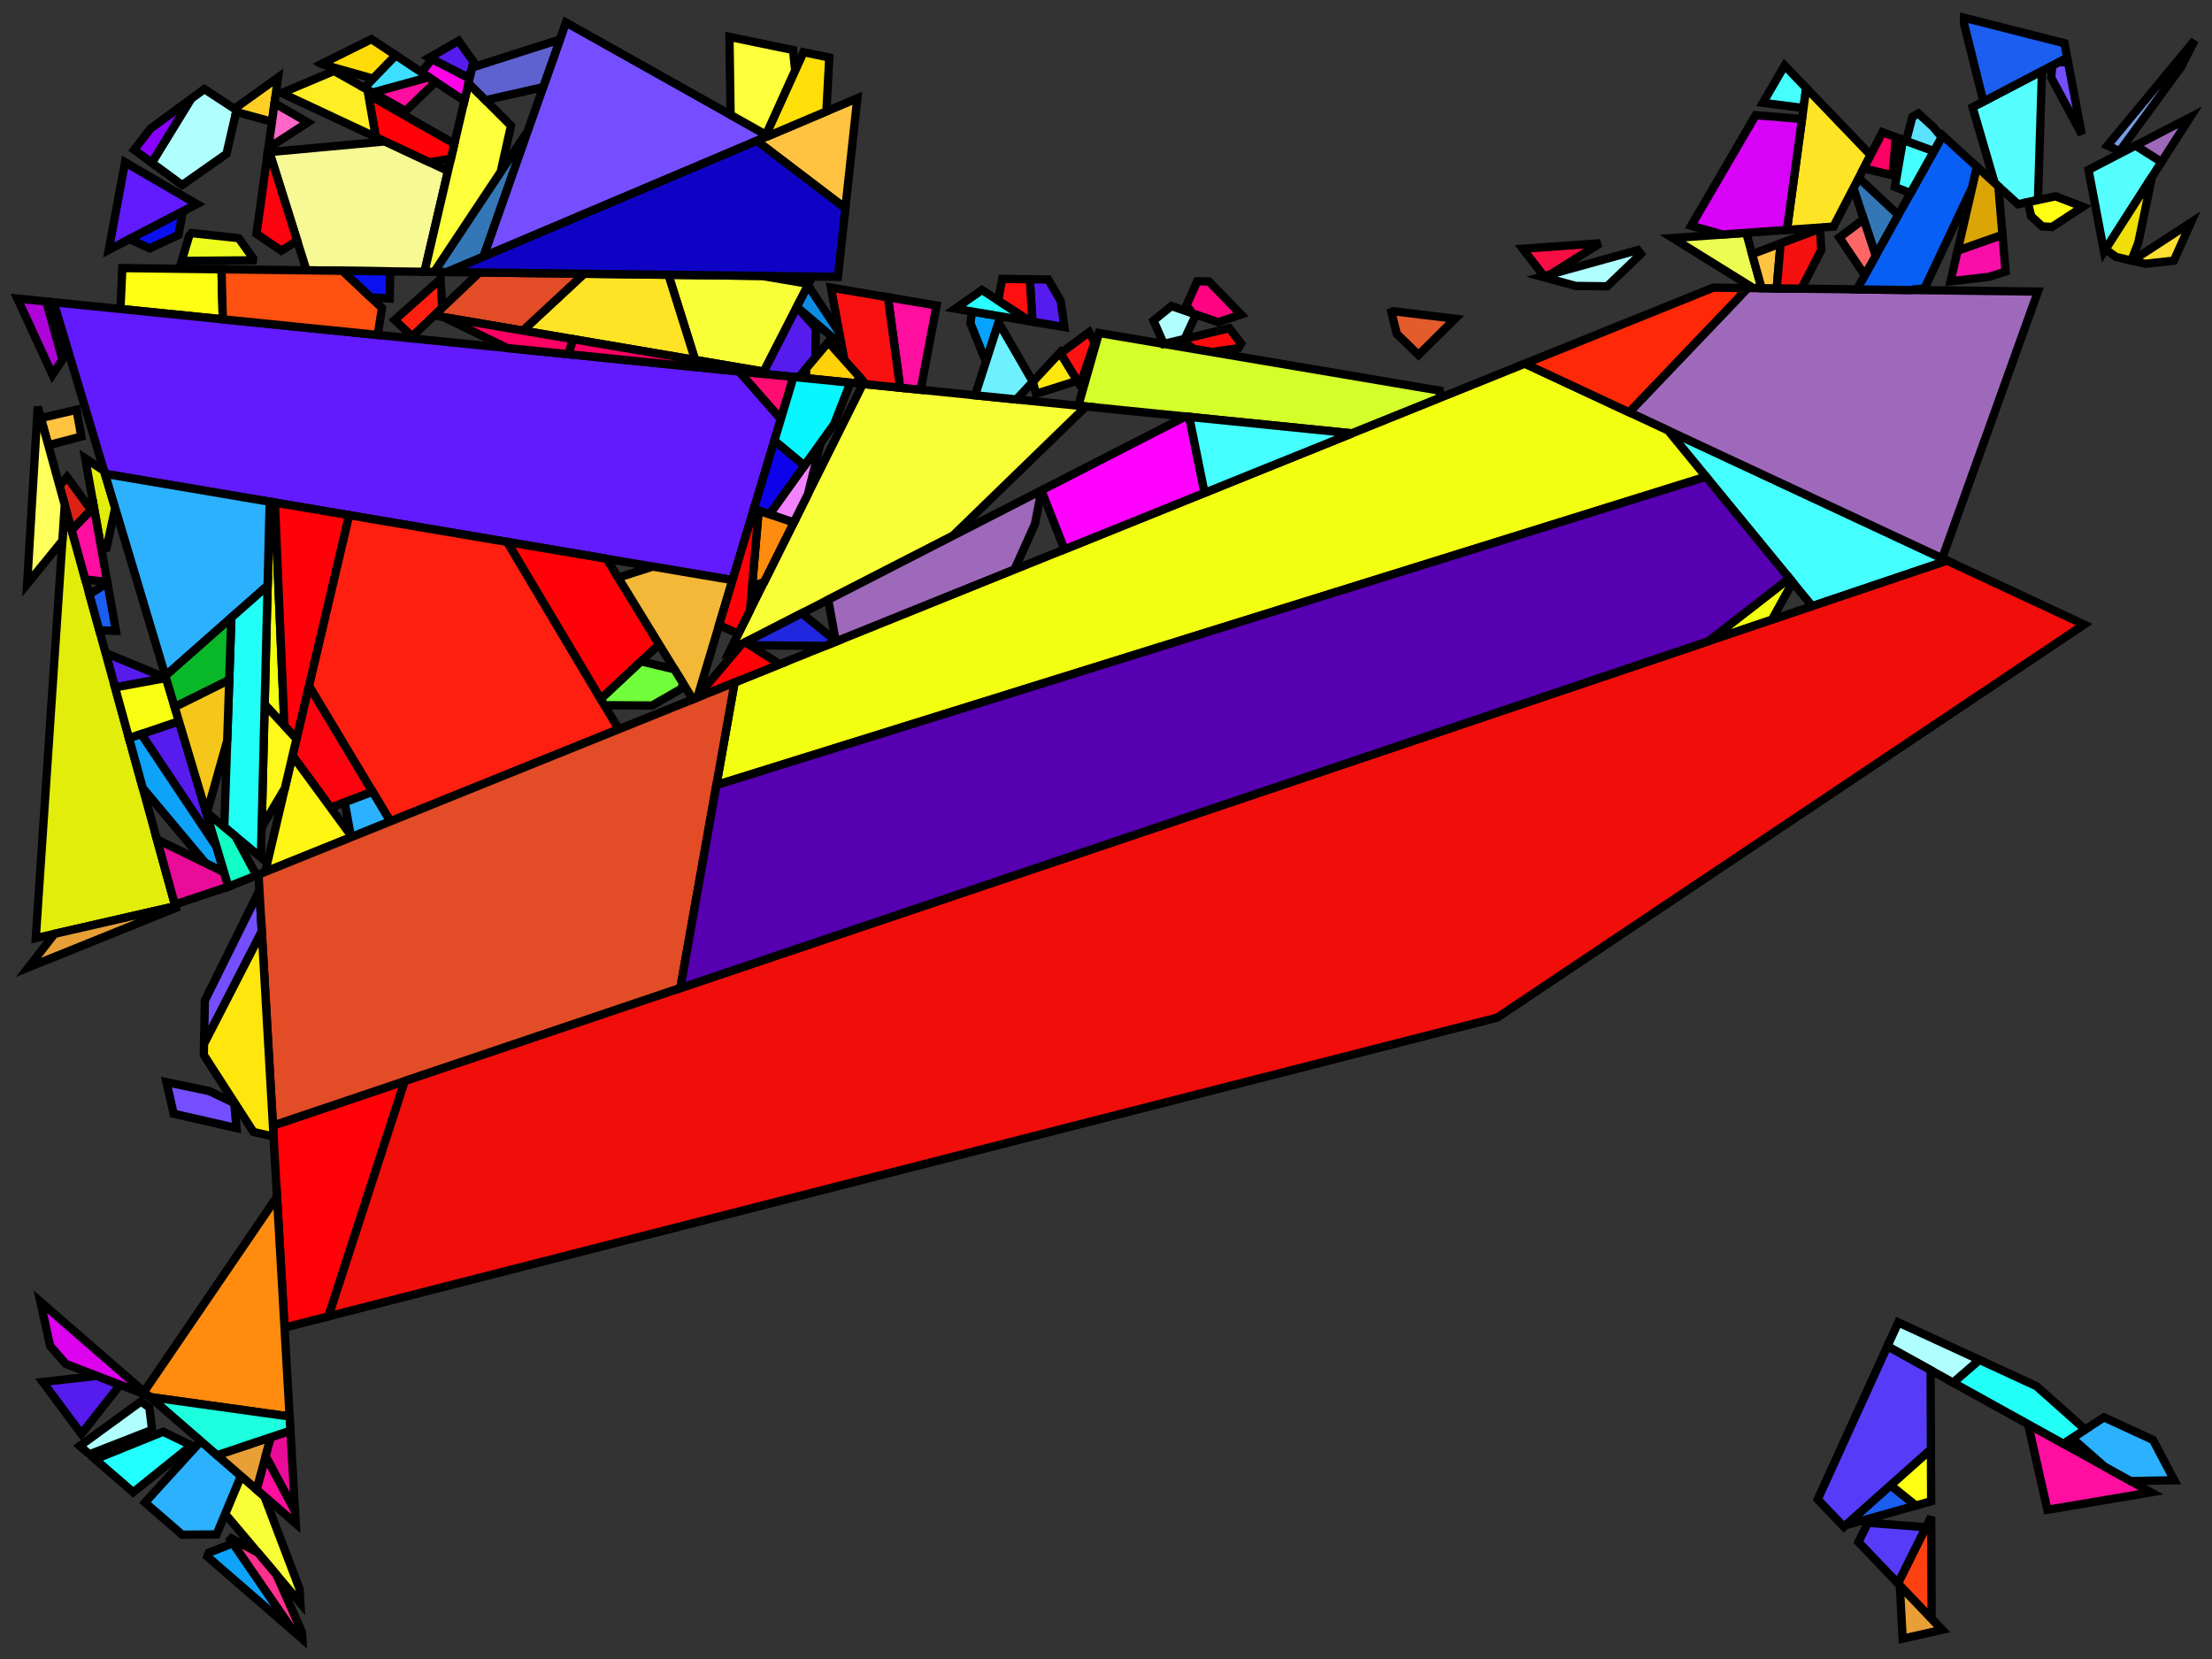 <?xml version="1.0" encoding="iso-8859-1" standalone="no"?>
<!DOCTYPE svg PUBLIC "-//W3C//DTD SVG 1.0//EN" "http://www.w3.org/TR/2001/REC-SVG-20010904/DTD/svg10.dtd">
<svg xmlns="http://www.w3.org/2000/svg" width="800" height="600">
<rect width="100%" height="100%" fill="#333333" stroke="none"/>
<path style="fill:rgb(0, 0, 0);fill-opacity:0.0;fill-rule:evenodd;stroke:rgb(0, 0, 0);stroke-width:0.0;" d="M 0, 600 L 800, 600 L 800, 0 L 0, 0 z "/>
<path style="fill:rgb(86, 255, 255);fill-opacity:1.0;fill-rule:evenodd;stroke:rgb(0, 0, 0);stroke-width:3.0;" d="M 781.74, 58.557 L 760.949, 91.01 L 755.339, 61.44 L 772.364, 52.632 z "/>
<path style="fill:rgb(86, 255, 255);fill-opacity:1.0;fill-rule:evenodd;stroke:rgb(0, 0, 0);stroke-width:3.0;" d="M 737.054, 72.344 L 729.843, 73.873 L 721.393, 66.171 L 713.413, 38.795 L 738.507, 25.652 z "/>
<path style="fill:rgb(255, 255, 19);fill-opacity:1.0;fill-rule:evenodd;stroke:rgb(0, 0, 0);stroke-width:3.0;" d="M 80.106, 97.392 L 80.576, 115.485 L 43.559, 111.747 L 44.236, 96.951 z "/>
<path style="fill:rgb(255, 255, 19);fill-opacity:1.0;fill-rule:evenodd;stroke:rgb(0, 0, 0);stroke-width:3.0;" d="M 698.426, 542.955 L 692.84, 544.517 L 683.705, 537.178 L 698.347, 524.137 z "/>
<path style="fill:rgb(255, 255, 19);fill-opacity:1.0;fill-rule:evenodd;stroke:rgb(0, 0, 0);stroke-width:3.0;" d="M 753.268, 74.781 L 742.141, 82.087 L 738.632, 81.884 L 734.607, 78.216 L 733.4, 73.119 L 743.422, 70.994 z "/>
<path style="fill:rgb(255, 13, 14);fill-opacity:1.0;fill-rule:evenodd;stroke:rgb(0, 0, 0);stroke-width:3.0;" d="M 448.853, 124.237 L 447.902, 125.933 L 438.249, 127.327 L 432.003, 126.27 L 426.812, 122.958 L 444.577, 118.699 z "/>
<path style="fill:rgb(212, 255, 43);fill-opacity:1.0;fill-rule:evenodd;stroke:rgb(0, 0, 0);stroke-width:3.0;" d="M 520.687, 141.276 L 520.822, 143.886 L 488.991, 156.729 L 389.984, 146.73 L 397.458, 120.425 z "/>
<path style="fill:rgb(237, 252, 81);fill-opacity:1.0;fill-rule:evenodd;stroke:rgb(0, 0, 0);stroke-width:3.0;" d="M 637.103, 104.236 L 634.122, 104.199 L 604.961, 86.094 L 631.539, 84.202 z "/>
<path style="fill:rgb(249, 255, 55);fill-opacity:1.0;fill-rule:evenodd;stroke:rgb(0, 0, 0);stroke-width:3.0;" d="M 275.526, 99.793 L 292.484, 102.662 L 276.222, 134.405 L 251.406, 130.181 L 241.735, 99.378 z "/>
<path style="fill:rgb(249, 255, 55);fill-opacity:1.0;fill-rule:evenodd;stroke:rgb(0, 0, 0);stroke-width:3.0;" d="M 95.601, 541.141 L 108.324, 574.607 L 108.619, 579.752 L 81.428, 547.51 L 87.144, 533.798 z "/>
<path style="fill:rgb(249, 255, 55);fill-opacity:1.0;fill-rule:evenodd;stroke:rgb(0, 0, 0);stroke-width:3.0;" d="M 392.763, 147.011 L 344.562, 193.809 L 264.098, 235.071 L 312.06, 138.861 z "/>
<path style="fill:rgb(86, 27, 237);fill-opacity:1.0;fill-rule:evenodd;stroke:rgb(0, 0, 0);stroke-width:3.0;" d="M 60.033, 245.194 L 60.039, 245.214 L 41.605, 248.612 L 38.177, 236.172 z "/>
<path style="fill:rgb(86, 27, 237);fill-opacity:1.0;fill-rule:evenodd;stroke:rgb(0, 0, 0);stroke-width:3.0;" d="M 43.44, 500.843 L 29.428, 518.582 L 15.461, 499.804 L 35.033, 497.603 z "/>
<path style="fill:rgb(86, 27, 237);fill-opacity:1.0;fill-rule:evenodd;stroke:rgb(0, 0, 0);stroke-width:3.0;" d="M 78.3, 306.267 L 51.073, 265.485 L 64.714, 260.844 z "/>
<path style="fill:rgb(86, 27, 237);fill-opacity:1.0;fill-rule:evenodd;stroke:rgb(0, 0, 0);stroke-width:3.0;" d="M 379.093, 101.066 L 383.621, 108.828 L 384.969, 118.311 L 373.403, 116.354 L 372.444, 100.984 z "/>
<path style="fill:rgb(86, 27, 237);fill-opacity:1.0;fill-rule:evenodd;stroke:rgb(0, 0, 0);stroke-width:3.0;" d="M 295.079, 118.67 L 294.903, 129.3 L 288.845, 136.517 L 275.814, 135.201 L 288.223, 110.98 z "/>
<path style="fill:rgb(86, 27, 237);fill-opacity:1.0;fill-rule:evenodd;stroke:rgb(0, 0, 0);stroke-width:3.0;" d="M 171.233, 22.354 L 170.374, 26.04 L 168.567, 27.739 L 155.233, 20.858 L 165.869, 14.758 z "/>
<path style="fill:rgb(240, 223, 9);fill-opacity:1.0;fill-rule:evenodd;stroke:rgb(0, 0, 0);stroke-width:3.0;" d="M 773.323, 87.895 L 770.81, 94.216 L 765.264, 92.924 L 761.503, 90.145 L 778.319, 63.898 z "/>
<path style="fill:rgb(175, 255, 255);fill-opacity:1.0;fill-rule:evenodd;stroke:rgb(0, 0, 0);stroke-width:3.0;" d="M 593.426, 91.867 L 581.25, 103.55 L 569.87, 103.41 L 557.636, 100.077 L 592.329, 90.452 z "/>
<path style="fill:rgb(175, 255, 255);fill-opacity:1.0;fill-rule:evenodd;stroke:rgb(0, 0, 0);stroke-width:3.0;" d="M 715.914, 491.822 L 706.403, 500.073 L 682.606, 486.884 L 686.53, 478.265 z "/>
<path style="fill:rgb(175, 255, 255);fill-opacity:1.0;fill-rule:evenodd;stroke:rgb(0, 0, 0);stroke-width:3.0;" d="M 85.554, 39.837 L 81.911, 55.659 L 65.863, 66.923 L 54.9, 58.867 L 69.089, 35.761 L 73.911, 32.224 z "/>
<path style="fill:rgb(175, 255, 255);fill-opacity:1.0;fill-rule:evenodd;stroke:rgb(0, 0, 0);stroke-width:3.0;" d="M 54.015, 509.013 L 55.008, 517.135 L 32.615, 525.87 L 31.76, 525.455 L 28.874, 522.952 L 50.965, 506.872 z "/>
<path style="fill:rgb(175, 255, 255);fill-opacity:1.0;fill-rule:evenodd;stroke:rgb(0, 0, 0);stroke-width:3.0;" d="M 432.557, 113.761 L 428.451, 122.565 L 420.883, 124.379 L 417.181, 115.942 L 423.667, 110.689 z "/>
<path style="fill:rgb(246, 249, 148);fill-opacity:1.0;fill-rule:evenodd;stroke:rgb(0, 0, 0);stroke-width:3.0;" d="M 162.031, 61.824 L 153.528, 98.294 L 110.836, 97.769 L 97.419, 55.004 L 139.227, 51.148 z "/>
<path style="fill:rgb(252, 3, 16);fill-opacity:1.0;fill-rule:evenodd;stroke:rgb(0, 0, 0);stroke-width:3.0;" d="M 134.757, 286.352 L 119.563, 292.087 L 105.792, 273.293 L 111.738, 247.986 z "/>
<path style="fill:rgb(252, 3, 16);fill-opacity:1.0;fill-rule:evenodd;stroke:rgb(0, 0, 0);stroke-width:3.0;" d="M 107.479, 87.069 L 101.73, 90.667 L 92.772, 84.574 L 97.02, 53.733 z "/>
<path style="fill:rgb(98, 27, 255);fill-opacity:1.0;fill-rule:evenodd;stroke:rgb(0, 0, 0);stroke-width:3.0;" d="M 267.299, 134.341 L 282.416, 151.523 L 264.939, 209.808 L 37.95, 171.361 L 19.39, 109.306 z "/>
<path style="fill:rgb(98, 27, 255);fill-opacity:1.0;fill-rule:evenodd;stroke:rgb(0, 0, 0);stroke-width:3.0;" d="M 71.189, 73.819 L 39.334, 90.374 L 45.222, 58.691 z "/>
<path style="fill:rgb(226, 237, 11);fill-opacity:1.0;fill-rule:evenodd;stroke:rgb(0, 0, 0);stroke-width:3.0;" d="M 63.404, 327.737 L 12.936, 339.288 L 23.424, 182.624 z "/>
<path style="fill:rgb(226, 237, 11);fill-opacity:1.0;fill-rule:evenodd;stroke:rgb(0, 0, 0);stroke-width:3.0;" d="M 37.631, 170.295 L 41.654, 183.745 L 38.544, 198.172 L 36.681, 198.667 L 30.821, 165.778 z "/>
<path style="fill:rgb(255, 31, 16);fill-opacity:1.0;fill-rule:evenodd;stroke:rgb(0, 0, 0);stroke-width:3.0;" d="M 183.468, 196.008 L 223.776, 263.732 L 141.18, 297.056 L 111.738, 247.986 L 126.231, 186.313 z "/>
<path style="fill:rgb(255, 31, 16);fill-opacity:1.0;fill-rule:evenodd;stroke:rgb(0, 0, 0);stroke-width:3.0;" d="M 159.939, 111.333 L 149.067, 121.678 L 142.74, 115.713 L 159.342, 100.903 z "/>
<path style="fill:rgb(52, 119, 182);fill-opacity:1.0;fill-rule:evenodd;stroke:rgb(0, 0, 0);stroke-width:3.0;" d="M 189.792, 50.441 L 174.886, 92.794 L 161.665, 98.394 L 157.03, 98.337 L 189.227, 49.876 z "/>
<path style="fill:rgb(52, 119, 182);fill-opacity:1.0;fill-rule:evenodd;stroke:rgb(0, 0, 0);stroke-width:3.0;" d="M 686.567, 77.761 L 678.367, 92.488 L 670.334, 68.013 L 672.234, 64.352 z "/>
<path style="fill:rgb(117, 79, 255);fill-opacity:1.0;fill-rule:evenodd;stroke:rgb(0, 0, 0);stroke-width:3.0;" d="M 747.984, 22.677 L 752.902, 48.6 L 741.849, 28.035 L 742.238, 23.697 L 744.719, 22.398 z "/>
<path style="fill:rgb(117, 79, 255);fill-opacity:1.0;fill-rule:evenodd;stroke:rgb(0, 0, 0);stroke-width:3.0;" d="M 94.677, 336.904 L 73.785, 377.538 L 74.09, 361.839 L 93.823, 322.016 z "/>
<path style="fill:rgb(117, 79, 255);fill-opacity:1.0;fill-rule:evenodd;stroke:rgb(0, 0, 0);stroke-width:3.0;" d="M 75.629, 394.585 L 84.704, 398.906 L 85.534, 407.986 L 62.809, 402.792 L 60.21, 391.376 z "/>
<path style="fill:rgb(117, 79, 255);fill-opacity:1.0;fill-rule:evenodd;stroke:rgb(0, 0, 0);stroke-width:3.0;" d="M 277.83, 49.192 L 174.886, 92.794 L 204.687, 8.122 z "/>
<path style="fill:rgb(228, 91, 44);fill-opacity:1.0;fill-rule:evenodd;stroke:rgb(0, 0, 0);stroke-width:3.0;" d="M 526.241, 115.27 L 513.018, 128.368 L 505.149, 120.712 L 503.222, 112.848 L 503.919, 112.559 z "/>
<path style="fill:rgb(27, 94, 240);fill-opacity:1.0;fill-rule:evenodd;stroke:rgb(0, 0, 0);stroke-width:3.0;" d="M 692.84, 544.517 L 667.517, 551.597 L 683.705, 537.178 z "/>
<path style="fill:rgb(27, 94, 240);fill-opacity:1.0;fill-rule:evenodd;stroke:rgb(0, 0, 0);stroke-width:3.0;" d="M 41.934, 228.143 L 35.917, 227.967 L 32.33, 214.948 L 38.845, 210.812 z "/>
<path style="fill:rgb(27, 94, 240);fill-opacity:1.0;fill-rule:evenodd;stroke:rgb(0, 0, 0);stroke-width:3.0;" d="M 746.648, 15.635 L 747.641, 20.867 L 717.331, 36.743 L 710.299, 8.542 L 710.332, 6.412 z "/>
<path style="fill:rgb(255, 81, 17);fill-opacity:1.0;fill-rule:evenodd;stroke:rgb(0, 0, 0);stroke-width:3.0;" d="M 123.876, 97.93 L 138.16, 111.395 L 136.581, 121.14 L 80.576, 115.485 L 80.106, 97.392 z "/>
<path style="fill:rgb(255, 3, 128);fill-opacity:1.0;fill-rule:evenodd;stroke:rgb(0, 0, 0);stroke-width:3.0;" d="M 436.015, 101.765 L 437.279, 101.845 L 448.841, 113.762 L 440.554, 116.525 L 431.066, 113.246 L 429.173, 110.294 L 432.998, 101.728 z "/>
<path style="fill:rgb(69, 255, 255);fill-opacity:1.0;fill-rule:evenodd;stroke:rgb(0, 0, 0);stroke-width:3.0;" d="M 704.188, 202.765 L 655.412, 219.224 L 603.273, 155.685 z "/>
<path style="fill:rgb(8, 163, 255);fill-opacity:1.0;fill-rule:evenodd;stroke:rgb(0, 0, 0);stroke-width:3.0;" d="M 361.871, 114.403 L 356.572, 130.833 L 350.984, 116.894 L 351.519, 112.651 z "/>
<path style="fill:rgb(110, 240, 255);fill-opacity:1.0;fill-rule:evenodd;stroke:rgb(0, 0, 0);stroke-width:3.0;" d="M 373.546, 138.065 L 367.584, 144.468 L 352.661, 142.961 L 361.153, 116.629 z "/>
<path style="fill:rgb(11, 16, 240);fill-opacity:1.0;fill-rule:evenodd;stroke:rgb(0, 0, 0);stroke-width:3.0;" d="M 64.575, 84.974 L 54.175, 89.814 L 46.789, 86.5 L 66.135, 76.446 z "/>
<path style="fill:rgb(11, 16, 240);fill-opacity:1.0;fill-rule:evenodd;stroke:rgb(0, 0, 0);stroke-width:3.0;" d="M 141.133, 98.142 L 140.943, 107.965 L 134.053, 107.524 L 123.876, 97.93 z "/>
<path style="fill:rgb(159, 105, 187);fill-opacity:1.0;fill-rule:evenodd;stroke:rgb(0, 0, 0);stroke-width:3.0;" d="M 376.653, 177.412 L 374.317, 189.467 L 366.899, 205.988 L 302.499, 231.971 L 302.23, 231.751 L 299.542, 216.896 L 376.634, 177.363 z "/>
<path style="fill:rgb(159, 105, 187);fill-opacity:1.0;fill-rule:evenodd;stroke:rgb(0, 0, 0);stroke-width:3.0;" d="M 781.74, 58.557 L 772.364, 52.632 L 792.067, 42.439 z "/>
<path style="fill:rgb(159, 105, 187);fill-opacity:1.0;fill-rule:evenodd;stroke:rgb(0, 0, 0);stroke-width:3.0;" d="M 737.041, 105.464 L 702.416, 201.938 L 589.202, 149.12 L 632.126, 104.175 z "/>
<path style="fill:rgb(220, 2, 237);fill-opacity:1.0;fill-rule:evenodd;stroke:rgb(0, 0, 0);stroke-width:3.0;" d="M 53.784, 504.83 L 23.773, 493.263 L 18.126, 486.749 L 14.608, 470.812 z "/>
<path style="fill:rgb(249, 255, 19);fill-opacity:1.0;fill-rule:evenodd;stroke:rgb(0, 0, 0);stroke-width:3.0;" d="M 64.714, 260.844 L 46.666, 266.984 L 41.605, 248.612 L 60.039, 245.214 z "/>
<path style="fill:rgb(252, 255, 57);fill-opacity:1.0;fill-rule:evenodd;stroke:rgb(0, 0, 0);stroke-width:3.0;" d="M 286.825, 18.089 L 287.596, 25.531 L 277.07, 48.765 L 264.227, 41.554 L 263.816, 13.338 z "/>
<path style="fill:rgb(252, 255, 57);fill-opacity:1.0;fill-rule:evenodd;stroke:rgb(0, 0, 0);stroke-width:3.0;" d="M 184.812, 45.462 L 181.1, 62.108 L 157.03, 98.337 L 153.528, 98.294 L 169.431, 30.084 z "/>
<path style="fill:rgb(255, 14, 159);fill-opacity:1.0;fill-rule:evenodd;stroke:rgb(0, 0, 0);stroke-width:3.0;" d="M 777.926, 539.713 L 740.476, 546.031 L 733.486, 515.083 z "/>
<path style="fill:rgb(255, 14, 159);fill-opacity:1.0;fill-rule:evenodd;stroke:rgb(0, 0, 0);stroke-width:3.0;" d="M 338.736, 110.489 L 332.968, 140.973 L 325.551, 140.224 L 321.113, 107.507 z "/>
<path style="fill:rgb(255, 14, 159);fill-opacity:1.0;fill-rule:evenodd;stroke:rgb(0, 0, 0);stroke-width:3.0;" d="M 106.71, 546.504 L 106.969, 551.012 L 92.8, 538.708 L 96.086, 526.589 z "/>
<path style="fill:rgb(255, 14, 159);fill-opacity:1.0;fill-rule:evenodd;stroke:rgb(0, 0, 0);stroke-width:3.0;" d="M 157.578, 29.588 L 146.676, 40.111 L 134.76, 33.463 L 155.033, 27.899 z "/>
<path style="fill:rgb(255, 14, 159);fill-opacity:1.0;fill-rule:evenodd;stroke:rgb(0, 0, 0);stroke-width:3.0;" d="M 38.787, 210.486 L 30.846, 209.563 L 25.902, 191.617 L 33.959, 183.389 z "/>
<path style="fill:rgb(42, 255, 255);fill-opacity:1.0;fill-rule:evenodd;stroke:rgb(0, 0, 0);stroke-width:3.0;" d="M 372.603, 116.219 L 345.476, 111.629 L 355.134, 104.865 z "/>
<path style="fill:rgb(243, 255, 16);fill-opacity:1.0;fill-rule:evenodd;stroke:rgb(0, 0, 0);stroke-width:3.0;" d="M 99.413, 181.771 L 102.846, 262.445 L 95.724, 254.809 L 97.543, 181.455 z "/>
<path style="fill:rgb(243, 255, 16);fill-opacity:1.0;fill-rule:evenodd;stroke:rgb(0, 0, 0);stroke-width:3.0;" d="M 603.273, 155.685 L 617.004, 172.417 L 259.09, 283.929 L 265.676, 246.827 L 551.475, 131.519 z "/>
<path style="fill:rgb(243, 255, 16);fill-opacity:1.0;fill-rule:evenodd;stroke:rgb(0, 0, 0);stroke-width:3.0;" d="M 648.307, 210.565 L 640.837, 224.142 L 617.876, 231.891 L 647.146, 209.15 z "/>
<path style="fill:rgb(255, 40, 7);fill-opacity:1.0;fill-rule:evenodd;stroke:rgb(0, 0, 0);stroke-width:3.0;" d="M 631.218, 104.164 L 629.01, 107.437 L 589.202, 149.12 L 551.475, 131.519 L 619.63, 104.021 z "/>
<path style="fill:rgb(13, 140, 228);fill-opacity:1.0;fill-rule:evenodd;stroke:rgb(0, 0, 0);stroke-width:3.0;" d="M 303.518, 120.197 L 304.384, 124.841 L 288.415, 111.195 L 288.223, 110.98 L 292.209, 103.199 z "/>
<path style="fill:rgb(8, 95, 246);fill-opacity:1.0;fill-rule:evenodd;stroke:rgb(0, 0, 0);stroke-width:3.0;" d="M 714.991, 60.336 L 713.291, 67.701 L 696.022, 104.283 L 690.534, 104.892 L 671.589, 104.66 L 702.571, 49.016 z "/>
<path style="fill:rgb(44, 177, 255);fill-opacity:1.0;fill-rule:evenodd;stroke:rgb(0, 0, 0);stroke-width:3.0;" d="M 87.144, 533.798 L 78.33, 554.943 L 65.881, 555.053 L 52.447, 543.4 L 72.65, 521.212 z "/>
<path style="fill:rgb(44, 177, 255);fill-opacity:1.0;fill-rule:evenodd;stroke:rgb(0, 0, 0);stroke-width:3.0;" d="M 141.18, 297.056 L 127.306, 302.654 L 126.787, 301.946 L 124.673, 290.158 L 134.757, 286.352 z "/>
<path style="fill:rgb(44, 177, 255);fill-opacity:1.0;fill-rule:evenodd;stroke:rgb(0, 0, 0);stroke-width:3.0;" d="M 778.669, 520.777 L 786.351, 535.358 L 770.606, 535.656 L 761.037, 530.352 L 749.392, 520.099 L 760.942, 512.598 z "/>
<path style="fill:rgb(44, 177, 255);fill-opacity:1.0;fill-rule:evenodd;stroke:rgb(0, 0, 0);stroke-width:3.0;" d="M 97.543, 181.455 L 96.791, 211.781 L 59.807, 244.438 L 37.95, 171.361 z "/>
<path style="fill:rgb(220, 34, 21);fill-opacity:1.0;fill-rule:evenodd;stroke:rgb(0, 0, 0);stroke-width:3.0;" d="M 32.95, 184.42 L 25.902, 191.617 L 21.491, 175.607 L 24.233, 172.525 z "/>
<path style="fill:rgb(255, 2, 255);fill-opacity:1.0;fill-rule:evenodd;stroke:rgb(0, 0, 0);stroke-width:3.0;" d="M 430.096, 150.781 L 435.651, 178.249 L 384.981, 198.693 L 376.634, 177.363 L 428.737, 150.644 z "/>
<path style="fill:rgb(69, 255, 255);fill-opacity:1.0;fill-rule:evenodd;stroke:rgb(0, 0, 0);stroke-width:3.0;" d="M 653.247, 31.827 L 652.264, 39.056 L 637.565, 37.196 L 645.438, 23.694 z "/>
<path style="fill:rgb(69, 255, 255);fill-opacity:1.0;fill-rule:evenodd;stroke:rgb(0, 0, 0);stroke-width:3.0;" d="M 699.425, 54.666 L 690.978, 69.838 L 685.321, 67.612 L 688.255, 50.556 z "/>
<path style="fill:rgb(69, 255, 255);fill-opacity:1.0;fill-rule:evenodd;stroke:rgb(0, 0, 0);stroke-width:3.0;" d="M 488.991, 156.729 L 435.651, 178.249 L 430.096, 150.781 z "/>
<path style="fill:rgb(249, 14, 67);fill-opacity:1.0;fill-rule:evenodd;stroke:rgb(0, 0, 0);stroke-width:3.0;" d="M 560.805, 99.198 L 558.397, 99.866 L 550.704, 89.957 L 578.714, 87.963 z "/>
<path style="fill:rgb(86, 60, 249);fill-opacity:1.0;fill-rule:evenodd;stroke:rgb(0, 0, 0);stroke-width:3.0;" d="M 696.561, 552.355 L 686.447, 572.685 L 672.125, 557.69 L 675.562, 550.733 z "/>
<path style="fill:rgb(86, 60, 249);fill-opacity:1.0;fill-rule:evenodd;stroke:rgb(0, 0, 0);stroke-width:3.0;" d="M 698.227, 495.542 L 698.347, 524.137 L 666.863, 552.18 L 657.395, 542.267 L 682.606, 486.884 z "/>
<path style="fill:rgb(255, 246, 19);fill-opacity:1.0;fill-rule:evenodd;stroke:rgb(0, 0, 0);stroke-width:3.0;" d="M 127.306, 302.654 L 95.916, 315.318 L 105.792, 273.293 z "/>
<path style="fill:rgb(255, 228, 37);fill-opacity:1.0;fill-rule:evenodd;stroke:rgb(0, 0, 0);stroke-width:3.0;" d="M 241.735, 99.378 L 251.406, 130.181 L 189.101, 119.576 L 211.246, 99.003 z "/>
<path style="fill:rgb(255, 228, 37);fill-opacity:1.0;fill-rule:evenodd;stroke:rgb(0, 0, 0);stroke-width:3.0;" d="M 676.528, 56.077 L 663.1, 81.955 L 646.268, 83.154 L 653.247, 31.827 z "/>
<path style="fill:rgb(255, 249, 27);fill-opacity:1.0;fill-rule:evenodd;stroke:rgb(0, 0, 0);stroke-width:3.0;" d="M 107.235, 267.151 L 103.004, 285.156 L 94.621, 299.255 L 95.724, 254.809 z "/>
<path style="fill:rgb(243, 130, 255);fill-opacity:1.0;fill-rule:evenodd;stroke:rgb(0, 0, 0);stroke-width:3.0;" d="M 292.218, 178.665 L 287.078, 188.975 L 278.309, 185.982 L 296.743, 160.274 z "/>
<path style="fill:rgb(255, 1, 7);fill-opacity:1.0;fill-rule:evenodd;stroke:rgb(0, 0, 0);stroke-width:3.0;" d="M 282.005, 240.239 L 253.76, 251.635 L 255.766, 247.657 L 268.216, 232.959 L 269.549, 232.276 z "/>
<path style="fill:rgb(255, 1, 7);fill-opacity:1.0;fill-rule:evenodd;stroke:rgb(0, 0, 0);stroke-width:3.0;" d="M 164.326, 51.982 L 163.063, 57.397 L 155.321, 58.683 L 135.899, 49.59 L 133.209, 34.27 z "/>
<path style="fill:rgb(255, 1, 7);fill-opacity:1.0;fill-rule:evenodd;stroke:rgb(0, 0, 0);stroke-width:3.0;" d="M 118.81, 476.073 L 102.9, 480.139 L 98.706, 407.082 L 146.38, 390.995 z "/>
<path style="fill:rgb(255, 1, 7);fill-opacity:1.0;fill-rule:evenodd;stroke:rgb(0, 0, 0);stroke-width:3.0;" d="M 219.394, 202.093 L 238.388, 233.056 L 217.283, 252.822 L 183.468, 196.008 z "/>
<path style="fill:rgb(226, 76, 38);fill-opacity:1.0;fill-rule:evenodd;stroke:rgb(0, 0, 0);stroke-width:3.0;" d="M 246.055, 357.36 L 98.706, 407.082 L 93.494, 316.296 L 265.676, 246.827 z "/>
<path style="fill:rgb(226, 76, 38);fill-opacity:1.0;fill-rule:evenodd;stroke:rgb(0, 0, 0);stroke-width:3.0;" d="M 211.246, 99.003 L 189.101, 119.576 L 157.015, 114.115 L 173.386, 98.538 z "/>
<path style="fill:rgb(119, 157, 231);fill-opacity:1.0;fill-rule:evenodd;stroke:rgb(0, 0, 0);stroke-width:3.0;" d="M 788.788, 24.287 L 766.605, 54.674 L 762.189, 52.661 L 793.728, 14.601 z "/>
<path style="fill:rgb(255, 140, 14);fill-opacity:1.0;fill-rule:evenodd;stroke:rgb(0, 0, 0);stroke-width:3.0;" d="M 287.078, 188.975 L 276.359, 210.477 L 272.004, 212.01 L 274.371, 184.638 z "/>
<path style="fill:rgb(255, 140, 14);fill-opacity:1.0;fill-rule:evenodd;stroke:rgb(0, 0, 0);stroke-width:3.0;" d="M 104.747, 512.303 L 54.29, 505.269 L 52.092, 503.36 L 100.185, 432.834 z "/>
<path style="fill:rgb(231, 159, 54);fill-opacity:1.0;fill-rule:evenodd;stroke:rgb(0, 0, 0);stroke-width:3.0;" d="M 92.8, 538.708 L 78.503, 526.294 L 97.929, 519.794 z "/>
<path style="fill:rgb(231, 159, 54);fill-opacity:1.0;fill-rule:evenodd;stroke:rgb(0, 0, 0);stroke-width:3.0;" d="M 63.578, 328.366 L 10.307, 349.858 L 19.694, 337.741 L 63.404, 327.737 z "/>
<path style="fill:rgb(231, 159, 54);fill-opacity:1.0;fill-rule:evenodd;stroke:rgb(0, 0, 0);stroke-width:3.0;" d="M 702.443, 589.434 L 688.123, 592.648 L 687.085, 573.354 z "/>
<path style="fill:rgb(249, 16, 17);fill-opacity:1.0;fill-rule:evenodd;stroke:rgb(0, 0, 0);stroke-width:3.0;" d="M 321.113, 107.507 L 325.551, 140.224 L 313.18, 138.974 L 305.39, 130.237 L 300.502, 104.019 z "/>
<path style="fill:rgb(33, 255, 246);fill-opacity:1.0;fill-rule:evenodd;stroke:rgb(0, 0, 0);stroke-width:3.0;" d="M 736.501, 501.321 L 754.146, 517.012 L 746.235, 522.149 L 706.403, 500.073 L 715.914, 491.822 z "/>
<path style="fill:rgb(33, 255, 246);fill-opacity:1.0;fill-rule:evenodd;stroke:rgb(0, 0, 0);stroke-width:3.0;" d="M 94.352, 310.095 L 81.11, 299.116 L 83.67, 223.367 L 96.791, 211.781 z "/>
<path style="fill:rgb(252, 64, 17);fill-opacity:1.0;fill-rule:evenodd;stroke:rgb(0, 0, 0);stroke-width:3.0;" d="M 698.604, 585.414 L 686.447, 572.685 L 698.449, 548.558 z "/>
<path style="fill:rgb(255, 13, 115);fill-opacity:1.0;fill-rule:evenodd;stroke:rgb(0, 0, 0);stroke-width:3.0;" d="M 286.973, 136.328 L 282.416, 151.523 L 267.299, 134.341 z "/>
<path style="fill:rgb(255, 237, 37);fill-opacity:1.0;fill-rule:evenodd;stroke:rgb(0, 0, 0);stroke-width:3.0;" d="M 132.883, 32.416 L 135.899, 49.59 L 101.852, 33.65 L 120.785, 25.665 z "/>
<path style="fill:rgb(255, 220, 7);fill-opacity:1.0;fill-rule:evenodd;stroke:rgb(0, 0, 0);stroke-width:3.0;" d="M 143.133, 19.999 L 134.967, 28.457 L 116.32, 23.174 L 116.261, 23.141 L 134.337, 14.161 z "/>
<path style="fill:rgb(9, 184, 40);fill-opacity:1.0;fill-rule:evenodd;stroke:rgb(0, 0, 0);stroke-width:3.0;" d="M 82.907, 245.933 L 63.178, 255.711 L 59.807, 244.438 L 83.67, 223.367 z "/>
<path style="fill:rgb(255, 231, 14);fill-opacity:1.0;fill-rule:evenodd;stroke:rgb(0, 0, 0);stroke-width:3.0;" d="M 389.623, 137.7 L 374.684, 142.426 L 373.553, 138.058 L 383.387, 127.499 z "/>
<path style="fill:rgb(255, 231, 14);fill-opacity:1.0;fill-rule:evenodd;stroke:rgb(0, 0, 0);stroke-width:3.0;" d="M 98.934, 411.048 L 91.653, 409.384 L 73.707, 381.55 L 73.785, 377.538 L 94.677, 336.904 z "/>
<path style="fill:rgb(237, 252, 30);fill-opacity:1.0;fill-rule:evenodd;stroke:rgb(0, 0, 0);stroke-width:3.0;" d="M 85.874, 86.075 L 86.401, 86.236 L 91.554, 93.416 L 91.454, 94.143 L 65.729, 94.365 L 68.355, 85.462 L 69.251, 84.29 z "/>
<path style="fill:rgb(246, 199, 27);fill-opacity:1.0;fill-rule:evenodd;stroke:rgb(0, 0, 0);stroke-width:3.0;" d="M 82.165, 267.913 L 74.838, 293.915 L 74.528, 293.658 L 63.178, 255.711 L 82.907, 245.933 z "/>
<path style="fill:rgb(12, 163, 249);fill-opacity:1.0;fill-rule:evenodd;stroke:rgb(0, 0, 0);stroke-width:3.0;" d="M 78.3, 306.267 L 81.052, 315.47 L 74.373, 312.206 L 51.638, 285.029 L 46.666, 266.984 L 51.073, 265.485 z "/>
<path style="fill:rgb(12, 163, 249);fill-opacity:1.0;fill-rule:evenodd;stroke:rgb(0, 0, 0);stroke-width:3.0;" d="M 106.123, 589.959 L 74.99, 562.954 L 75.586, 561.525 L 84.252, 558.139 z "/>
<path style="fill:rgb(234, 11, 152);fill-opacity:1.0;fill-rule:evenodd;stroke:rgb(0, 0, 0);stroke-width:3.0;" d="M 106.71, 546.504 L 96.086, 526.589 L 97.929, 519.794 L 105.04, 517.415 z "/>
<path style="fill:rgb(234, 11, 152);fill-opacity:1.0;fill-rule:evenodd;stroke:rgb(0, 0, 0);stroke-width:3.0;" d="M 81.052, 315.47 L 82.608, 320.67 L 63.229, 327.099 L 56.753, 303.595 z "/>
<path style="fill:rgb(175, 4, 217);fill-opacity:1.0;fill-rule:evenodd;stroke:rgb(0, 0, 0);stroke-width:3.0;" d="M 16.737, 109.038 L 22.565, 130.077 L 18.964, 135.509 L 6.309, 107.985 z "/>
<path style="fill:rgb(255, 194, 65);fill-opacity:1.0;fill-rule:evenodd;stroke:rgb(0, 0, 0);stroke-width:3.0;" d="M 642.564, 104.303 L 637.103, 104.236 L 633.676, 91.897 L 643.978, 88.048 z "/>
<path style="fill:rgb(255, 194, 65);fill-opacity:1.0;fill-rule:evenodd;stroke:rgb(0, 0, 0);stroke-width:3.0;" d="M 305.739, 75.317 L 273.69, 50.945 L 310.072, 35.536 z "/>
<path style="fill:rgb(255, 194, 65);fill-opacity:1.0;fill-rule:evenodd;stroke:rgb(0, 0, 0);stroke-width:3.0;" d="M 29.413, 157.875 L 17.471, 161.015 L 14.766, 151.199 L 27.689, 148.203 z "/>
<path style="fill:rgb(30, 255, 223);fill-opacity:1.0;fill-rule:evenodd;stroke:rgb(0, 0, 0);stroke-width:3.0;" d="M 104.747, 512.303 L 105.04, 517.415 L 78.503, 526.294 L 54.29, 505.269 z "/>
<path style="fill:rgb(255, 103, 102);fill-opacity:1.0;fill-rule:evenodd;stroke:rgb(0, 0, 0);stroke-width:3.0;" d="M 678.367, 92.488 L 674.437, 99.546 L 665.228, 85.891 L 674.035, 79.289 z "/>
<path style="fill:rgb(255, 207, 37);fill-opacity:1.0;fill-rule:evenodd;stroke:rgb(0, 0, 0);stroke-width:3.0;" d="M 98.356, 44.038 L 85.407, 40.474 L 85.846, 38.569 L 100.563, 28.016 z "/>
<path style="fill:rgb(255, 209, 7);fill-opacity:1.0;fill-rule:evenodd;stroke:rgb(0, 0, 0);stroke-width:3.0;" d="M 310.697, 136.189 L 309.915, 138.645 L 291.616, 136.797 L 291.494, 133.362 L 299.584, 123.724 z "/>
<path style="fill:rgb(243, 184, 55);fill-opacity:1.0;fill-rule:evenodd;stroke:rgb(0, 0, 0);stroke-width:3.0;" d="M 264.939, 209.808 L 252.209, 252.261 L 250.573, 252.921 L 223.575, 208.908 L 236.072, 204.918 z "/>
<path style="fill:rgb(252, 18, 18);fill-opacity:1.0;fill-rule:evenodd;stroke:rgb(0, 0, 0);stroke-width:3.0;" d="M 395.895, 123.847 L 390.62, 139.332 L 383.561, 127.783 L 393.878, 120.126 z "/>
<path style="fill:rgb(255, 223, 49);fill-opacity:1.0;fill-rule:evenodd;stroke:rgb(0, 0, 0);stroke-width:3.0;" d="M 786.204, 94.267 L 775.927, 95.408 L 771.135, 94.292 L 792.385, 80.465 z "/>
<path style="fill:rgb(14, 2, 237);fill-opacity:1.0;fill-rule:evenodd;stroke:rgb(0, 0, 0);stroke-width:3.0;" d="M 290.927, 168.384 L 278.309, 185.982 L 272.661, 184.055 L 280.076, 159.327 z "/>
<path style="fill:rgb(7, 246, 255);fill-opacity:1.0;fill-rule:evenodd;stroke:rgb(0, 0, 0);stroke-width:3.0;" d="M 307.551, 138.406 L 301.696, 153.366 L 290.927, 168.384 L 280.076, 159.327 L 286.973, 136.328 z "/>
<path style="fill:rgb(255, 102, 199);fill-opacity:1.0;fill-rule:evenodd;stroke:rgb(0, 0, 0);stroke-width:3.0;" d="M 111.319, 44.273 L 97.049, 53.526 L 99.281, 37.322 z "/>
<path style="fill:rgb(91, 226, 252);fill-opacity:1.0;fill-rule:evenodd;stroke:rgb(0, 0, 0);stroke-width:3.0;" d="M 699.09, 45.842 L 702.245, 49.603 L 699.425, 54.666 L 689.373, 50.967 L 691.642, 42.249 L 693.798, 41.019 z "/>
<path style="fill:rgb(255, 1, 9);fill-opacity:1.0;fill-rule:evenodd;stroke:rgb(0, 0, 0);stroke-width:3.0;" d="M 274.371, 184.638 L 271.251, 220.722 L 267.02, 229.209 L 260.057, 226.087 L 272.661, 184.055 z "/>
<path style="fill:rgb(255, 1, 9);fill-opacity:1.0;fill-rule:evenodd;stroke:rgb(0, 0, 0);stroke-width:3.0;" d="M 126.231, 186.313 L 107.235, 267.151 L 102.846, 262.445 L 99.413, 181.771 z "/>
<path style="fill:rgb(255, 3, 231);fill-opacity:1.0;fill-rule:evenodd;stroke:rgb(0, 0, 0);stroke-width:3.0;" d="M 169.826, 28.389 L 167.943, 36.468 L 152.445, 26.18 L 156.235, 21.375 z "/>
<path style="fill:rgb(17, 255, 197);fill-opacity:1.0;fill-rule:evenodd;stroke:rgb(0, 0, 0);stroke-width:3.0;" d="M 85.151, 302.466 L 92.756, 316.593 L 82.612, 320.686 L 74.528, 293.658 z "/>
<path style="fill:rgb(240, 13, 10);fill-opacity:1.0;fill-rule:evenodd;stroke:rgb(0, 0, 0);stroke-width:3.0;" d="M 753.741, 225.883 L 541.477, 368.037 L 118.81, 476.073 L 146.38, 390.995 L 704.188, 202.765 z "/>
<path style="fill:rgb(252, 0, 100);fill-opacity:1.0;fill-rule:evenodd;stroke:rgb(0, 0, 0);stroke-width:3.0;" d="M 207.297, 122.673 L 205.581, 128.108 L 183.441, 125.873 L 160.375, 114.687 z "/>
<path style="fill:rgb(252, 0, 100);fill-opacity:1.0;fill-rule:evenodd;stroke:rgb(0, 0, 0);stroke-width:3.0;" d="M 685.651, 49.597 L 684.487, 63.404 L 674.022, 60.907 L 680.814, 47.817 z "/>
<path style="fill:rgb(252, 0, 100);fill-opacity:1.0;fill-rule:evenodd;stroke:rgb(0, 0, 0);stroke-width:3.0;" d="M 276.222, 134.405 L 275.814, 135.201 L 205.581, 128.108 L 207.297, 122.673 z "/>
<path style="fill:rgb(255, 223, 8);fill-opacity:1.0;fill-rule:evenodd;stroke:rgb(0, 0, 0);stroke-width:3.0;" d="M 299.919, 20.793 L 298.877, 40.277 L 277.83, 49.192 L 277.07, 48.765 L 290.613, 18.871 z "/>
<path style="fill:rgb(60, 223, 255);fill-opacity:1.0;fill-rule:evenodd;stroke:rgb(0, 0, 0);stroke-width:3.0;" d="M 155.033, 27.899 L 134.76, 33.463 L 131.753, 31.785 L 143.133, 19.999 z "/>
<path style="fill:rgb(94, 98, 209);fill-opacity:1.0;fill-rule:evenodd;stroke:rgb(0, 0, 0);stroke-width:3.0;" d="M 196.451, 31.522 L 175.583, 36.234 L 169.431, 30.084 L 170.752, 24.417 L 202.521, 14.274 z "/>
<path style="fill:rgb(136, 1, 255);fill-opacity:1.0;fill-rule:evenodd;stroke:rgb(0, 0, 0);stroke-width:3.0;" d="M 54.9, 58.867 L 48.52, 54.179 L 54.385, 46.548 L 69.089, 35.761 z "/>
<path style="fill:rgb(249, 14, 170);fill-opacity:1.0;fill-rule:evenodd;stroke:rgb(0, 0, 0);stroke-width:3.0;" d="M 725.346, 98.172 L 719.3, 100.144 L 705.441, 101.714 L 708, 90.627 L 724.221, 84.906 z "/>
<path style="fill:rgb(220, 165, 6);fill-opacity:1.0;fill-rule:evenodd;stroke:rgb(0, 0, 0);stroke-width:3.0;" d="M 722.736, 67.395 L 724.221, 84.906 L 708, 90.627 L 714.991, 60.336 z "/>
<path style="fill:rgb(33, 255, 255);fill-opacity:1.0;fill-rule:evenodd;stroke:rgb(0, 0, 0);stroke-width:3.0;" d="M 69.224, 522.763 L 48.176, 539.695 L 34.415, 527.759 L 59.016, 517.816 z "/>
<path style="fill:rgb(112, 255, 58);fill-opacity:1.0;fill-rule:evenodd;stroke:rgb(0, 0, 0);stroke-width:3.0;" d="M 243.917, 242.069 L 246.995, 247.087 L 246.519, 249.021 L 235.855, 255.156 L 218.61, 255.053 L 217.283, 252.822 L 231.834, 239.194 z "/>
<path style="fill:rgb(255, 48, 142);fill-opacity:1.0;fill-rule:evenodd;stroke:rgb(0, 0, 0);stroke-width:3.0;" d="M 93.214, 561.485 L 100.011, 569.544 L 109.223, 590.273 L 109.366, 592.773 L 106.123, 589.959 L 82.652, 555.811 z "/>
<path style="fill:rgb(255, 15, 16);fill-opacity:1.0;fill-rule:evenodd;stroke:rgb(0, 0, 0);stroke-width:3.0;" d="M 372.444, 100.984 L 373.403, 116.354 L 372.603, 116.219 L 360.999, 108.677 L 362.467, 100.861 z "/>
<path style="fill:rgb(255, 255, 92);fill-opacity:1.0;fill-rule:evenodd;stroke:rgb(0, 0, 0);stroke-width:3.0;" d="M 23.424, 182.624 L 22.558, 195.567 L 9.817, 211.232 L 13.641, 147.114 z "/>
<path style="fill:rgb(217, 2, 249);fill-opacity:1.0;fill-rule:evenodd;stroke:rgb(0, 0, 0);stroke-width:3.0;" d="M 651.723, 43.036 L 646.268, 83.154 L 622.955, 84.813 L 611.652, 81.631 L 634.965, 41.654 z "/>
<path style="fill:rgb(33, 39, 223);fill-opacity:1.0;fill-rule:evenodd;stroke:rgb(0, 0, 0);stroke-width:3.0;" d="M 302.499, 231.971 L 298.452, 233.604 L 271.245, 233.36 L 269.549, 232.276 L 289.99, 221.794 z "/>
<path style="fill:rgb(246, 16, 16);fill-opacity:1.0;fill-rule:evenodd;stroke:rgb(0, 0, 0);stroke-width:3.0;" d="M 658.703, 90.428 L 651.447, 104.412 L 642.564, 104.303 L 643.978, 88.048 L 658.251, 82.715 z "/>
<path style="fill:rgb(86, 0, 177);fill-opacity:1.0;fill-rule:evenodd;stroke:rgb(0, 0, 0);stroke-width:3.0;" d="M 647.146, 209.15 L 617.876, 231.891 L 246.055, 357.36 L 259.09, 283.929 L 617.004, 172.417 z "/>
<path style="fill:rgb(14, 3, 197);fill-opacity:1.0;fill-rule:evenodd;stroke:rgb(0, 0, 0);stroke-width:3.0;" d="M 305.739, 75.317 L 303.037, 100.131 L 161.665, 98.394 L 273.69, 50.945 z "/>
</svg>